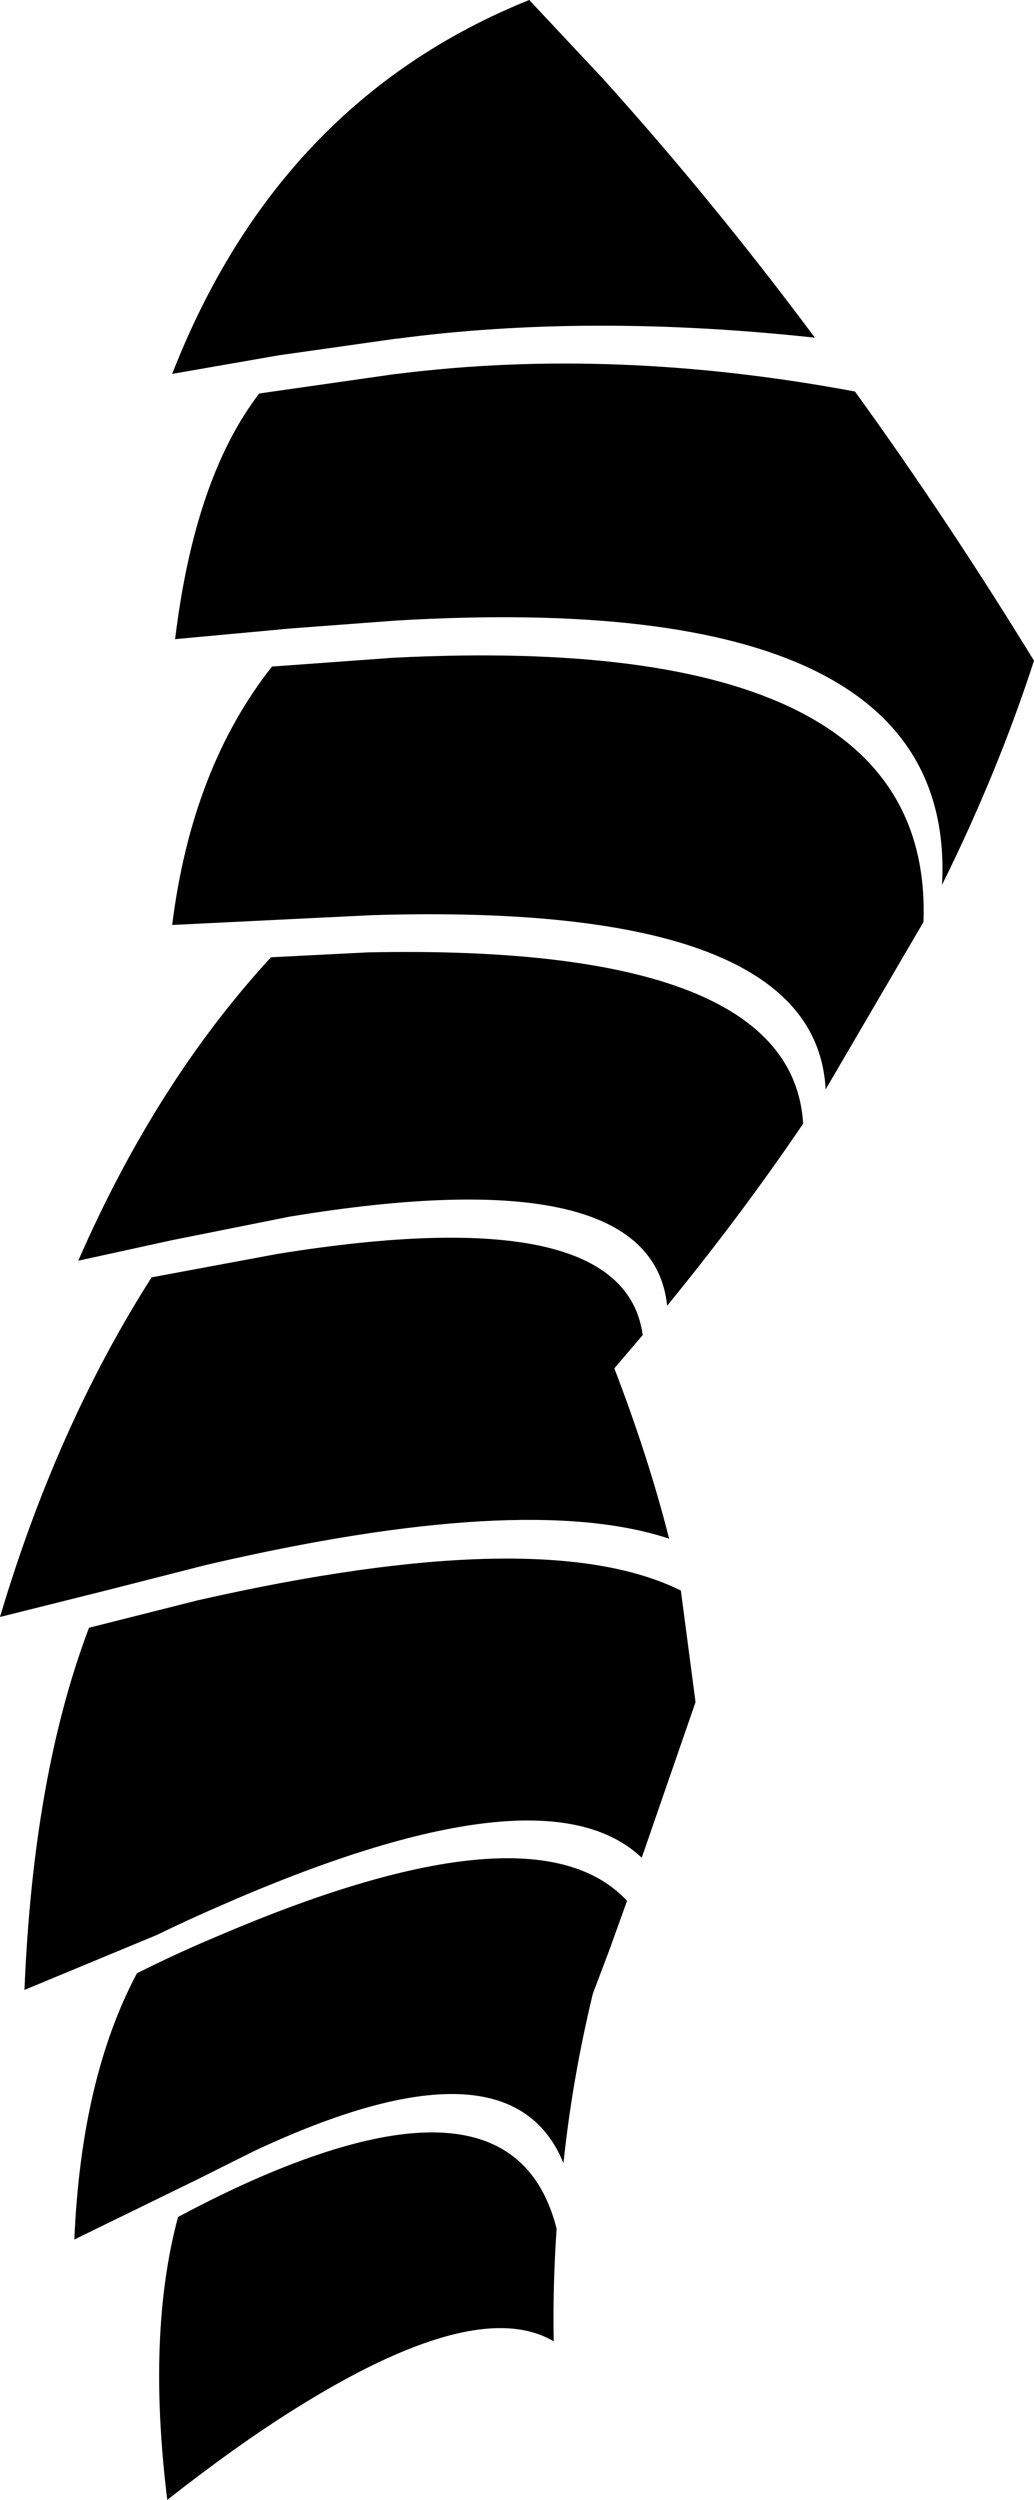 <?xml version="1.0" encoding="UTF-8" standalone="no"?>
<svg xmlns:xlink="http://www.w3.org/1999/xlink" height="127.7px" width="52.85px" xmlns="http://www.w3.org/2000/svg">
  <g transform="matrix(1.0, 0.0, 0.0, 1.0, -302.35, -233.85)">
    <path d="M333.15 237.85 Q338.75 244.05 344.0 251.1 332.45 249.85 322.65 251.15 L322.6 251.15 316.6 252.0 311.15 252.95 Q316.6 239.0 329.4 233.85 L333.15 237.85 M350.5 279.05 Q351.3 263.85 322.6 265.55 L317.25 265.95 311.3 266.5 Q312.3 258.25 315.6 253.95 L322.6 252.95 322.65 252.95 Q333.75 251.55 346.05 253.85 350.75 260.35 355.2 267.6 353.35 273.3 350.5 279.05 M344.55 289.5 Q344.05 279.9 321.35 280.6 L317.25 280.8 311.15 281.1 Q312.15 273.1 316.25 267.9 L322.45 267.45 Q350.1 266.05 349.55 280.95 L344.55 289.5 M331.15 344.35 Q328.4 337.6 315.3 343.75 L312.5 345.15 306.15 348.25 Q306.5 340.0 309.35 334.65 311.55 333.55 313.6 332.7 329.65 325.85 334.4 330.95 L333.5 333.45 332.65 335.7 Q331.6 340.05 331.15 344.35 M337.9 320.8 L335.15 328.75 Q330.1 323.95 313.5 331.25 312.0 331.9 310.35 332.7 L303.6 335.5 Q304.05 324.5 306.9 317.0 L312.45 315.6 Q330.1 311.6 337.15 315.1 L337.9 320.8 M333.75 303.75 Q335.5 308.3 336.55 312.45 329.15 310.0 312.85 313.8 L307.95 315.05 302.35 316.45 Q305.25 306.7 310.1 299.1 L316.55 297.9 Q334.25 295.05 335.2 302.05 L333.75 303.75 M330.65 353.45 Q326.65 351.1 317.35 356.95 314.4 358.8 310.9 361.55 309.85 353.05 311.45 347.1 313.6 345.95 315.55 345.1 328.7 339.4 330.8 347.7 330.6 350.6 330.65 353.45 M336.45 300.55 Q335.65 292.95 317.15 296.0 L311.15 297.2 306.35 298.25 Q310.35 289.1 316.2 282.75 L321.15 282.5 Q342.85 282.05 343.4 291.25 340.25 295.9 336.45 300.55" fill="#000000" fill-rule="evenodd" stroke="none"/>
  </g>
</svg>
